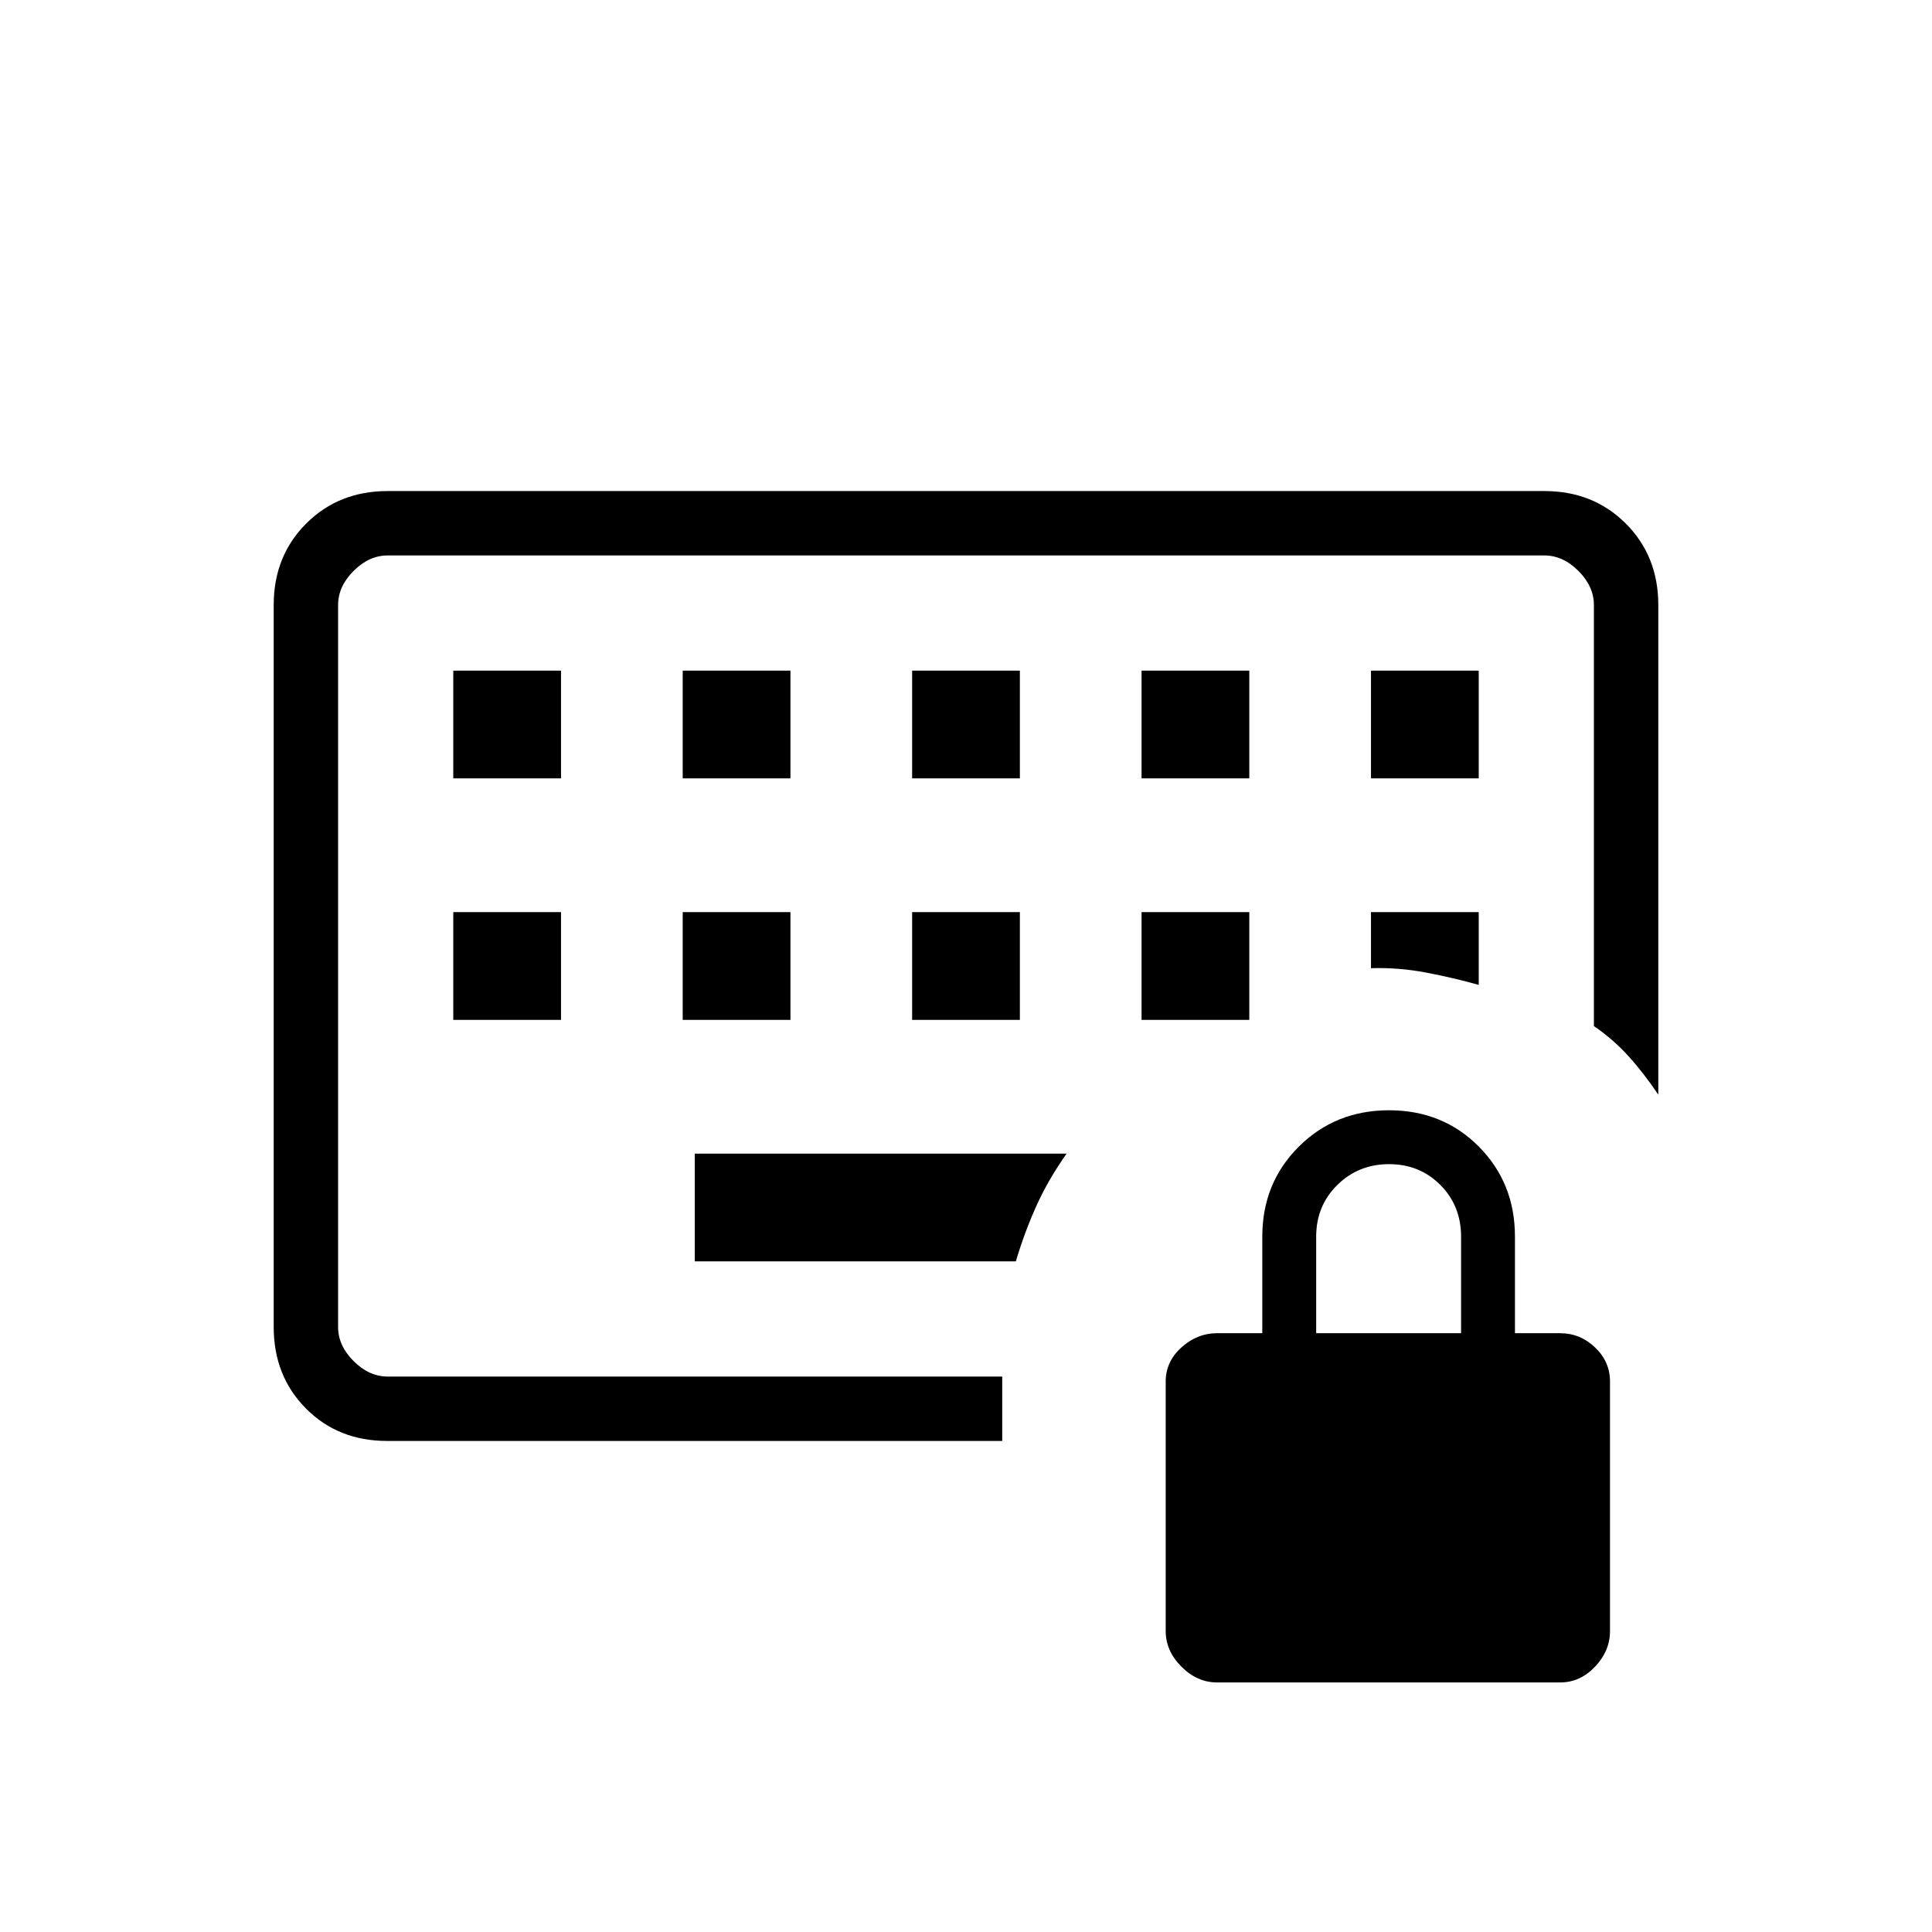 <svg xmlns="http://www.w3.org/2000/svg" height="20" viewBox="0 -960 960 960" width="20"><path d="M168-276v-408 408Zm57.231-177.231h53.538v-53.538h-53.538v53.538Zm114 0h53.538v-53.538h-53.538v53.538Zm114 0h53.538v-53.538h-53.538v53.538Zm114 0h53.538v-53.538h-53.538v53.538Zm-342-120h53.538v-53.538h-53.538v53.538Zm114 0h53.538v-53.538h-53.538v53.538Zm114 0h53.538v-53.538h-53.538v53.538Zm114 0h53.538v-53.538h-53.538v53.538Zm114 0h53.538v-53.538h-53.538v53.538Zm0 94.308q13.923-.385 27.423 2.192 13.5 2.577 26.115 6.116v-36.154h-53.538v27.846Zm-336 145.692h159.538q4.231-14.29 10.154-27.453 5.923-13.162 15.077-26.085H345.231v53.538ZM192.338-244Q168-244 152-260.15t-16-40.465v-358.77q0-24.315 16.15-40.465Q168.3-716 192.615-716h574.77q24.315 0 40.465 16.15Q824-683.7 824-659.385v243.308q-7.307-10.846-14.923-19.231-7.615-8.384-17.077-14.846v-209.231q0-9.23-7.692-16.923Q776.615-684 767.385-684h-574.77q-9.23 0-16.923 7.692Q168-668.615 168-659.385v358.77q0 9.23 7.692 16.923Q183.385-276 192.615-276H498v32H192.338Zm412.431 120q-9.882 0-17.71-7.828-7.828-7.828-7.828-17.71v-124q0-9.883 7.828-16.941 7.828-7.059 17.71-7.059h22.462v-48q0-26.623 18.135-44.697 18.136-18.073 44.847-18.073 26.71 0 44.633 18.073 17.923 18.074 17.923 44.697v48h22.462q9.882 0 17.326 7.059Q800-283.421 800-273.538v124q0 9.882-7.443 17.71Q785.113-124 775.231-124H604.769ZM654-297.538h72v-48q0-15.3-10.289-25.65-10.29-10.35-25.5-10.35-15.211 0-25.711 10.35-10.5 10.35-10.5 25.65v48Z"/></svg>